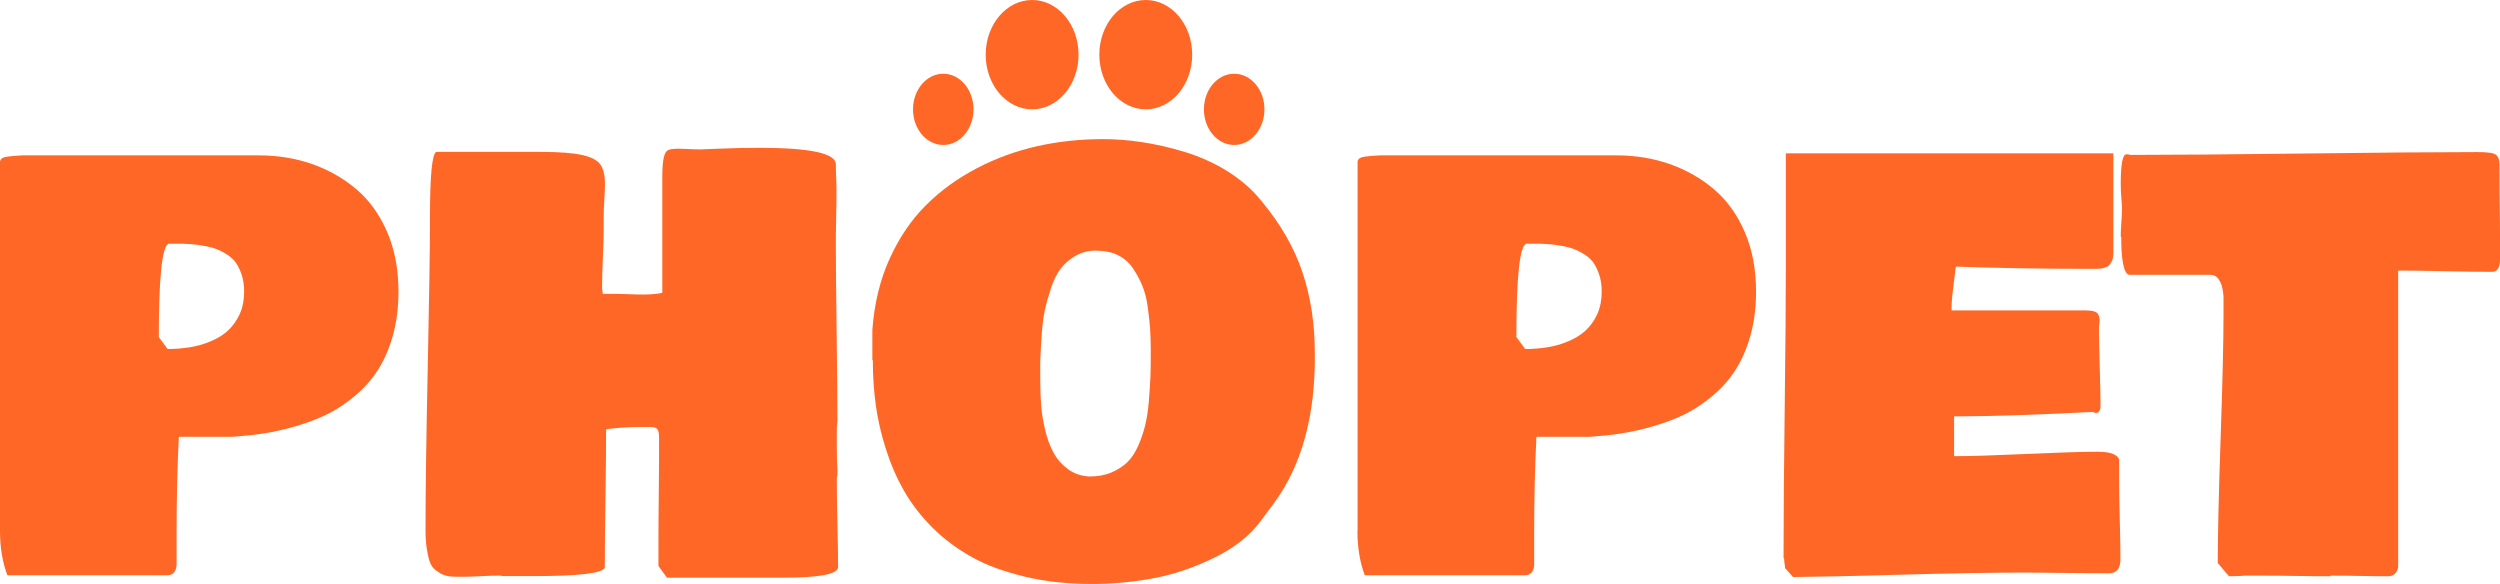 <svg width="137" height="32" viewBox="0 0 137 32" fill="none" xmlns="http://www.w3.org/2000/svg">
<g clip-path="url(#clip0_3863_2389)">
<path d="M0 29.09V8.868C0 8.799 0.035 8.738 0.097 8.686C0.158 8.634 0.272 8.6 0.412 8.583C0.553 8.565 0.684 8.548 0.79 8.54C0.895 8.531 1.053 8.522 1.255 8.514C1.456 8.505 1.588 8.514 1.667 8.514H14.186C15.213 8.514 16.186 8.669 17.099 8.989C18.011 9.308 18.827 9.774 19.538 10.379C20.248 10.983 20.81 11.769 21.222 12.727C21.634 13.686 21.836 14.774 21.836 15.974C21.836 16.863 21.731 17.675 21.52 18.418C21.31 19.16 21.029 19.782 20.687 20.308C20.345 20.835 19.924 21.302 19.424 21.716C18.924 22.13 18.415 22.467 17.897 22.718C17.379 22.968 16.8 23.184 16.177 23.365C15.555 23.547 14.976 23.667 14.44 23.754C13.905 23.84 13.353 23.892 12.765 23.935H9.8C9.721 25.524 9.677 27.303 9.677 29.28V30.981C9.642 31.344 9.475 31.525 9.15 31.525H0.404C0.14 30.826 0 30.014 0 29.099V29.09ZM8.694 18.461L9.185 19.126C9.606 19.126 10.01 19.091 10.396 19.031C10.782 18.97 11.159 18.866 11.528 18.711C11.896 18.556 12.221 18.366 12.484 18.124C12.747 17.882 12.967 17.58 13.133 17.217C13.3 16.855 13.379 16.432 13.379 15.965C13.379 15.611 13.326 15.292 13.23 15.015C13.133 14.739 13.01 14.506 12.879 14.333C12.747 14.161 12.546 14.005 12.309 13.867C12.072 13.729 11.844 13.634 11.633 13.573C11.422 13.513 11.159 13.461 10.835 13.418C10.51 13.375 10.247 13.366 10.036 13.358C9.826 13.349 9.554 13.358 9.229 13.358C8.878 13.522 8.703 15.223 8.703 18.461H8.694Z" fill="#FF6726"/>
<path d="M27.477 31.543C27.187 31.543 26.854 31.543 26.477 31.569C26.099 31.595 25.801 31.595 25.599 31.603C25.398 31.612 25.161 31.603 24.898 31.603C24.634 31.603 24.441 31.551 24.301 31.5C24.161 31.448 24.029 31.361 23.88 31.249C23.731 31.137 23.625 30.99 23.555 30.791C23.485 30.593 23.432 30.36 23.389 30.075C23.345 29.79 23.318 29.453 23.318 29.056C23.318 26.871 23.362 23.884 23.441 20.11C23.52 16.337 23.564 13.557 23.564 11.787C23.564 9.602 23.678 8.445 23.906 8.324H29.644C30.661 8.324 31.416 8.385 31.916 8.497C32.416 8.609 32.749 8.79 32.907 9.024C33.065 9.257 33.153 9.611 33.153 10.086C33.153 10.224 33.144 10.5 33.118 10.915C33.092 11.329 33.083 11.666 33.083 11.942V12.641C33.083 12.97 33.065 13.453 33.039 14.101C33.013 14.748 32.995 15.232 32.995 15.56V15.862C33.013 15.923 33.03 16 33.03 16.104H33.644C33.82 16.104 34.083 16.104 34.443 16.121C34.802 16.139 35.066 16.139 35.241 16.139C35.715 16.139 36.066 16.104 36.294 16.044V9.732C36.294 9.222 36.32 8.868 36.373 8.644C36.425 8.419 36.495 8.29 36.592 8.238C36.688 8.186 36.855 8.151 37.101 8.151C37.232 8.151 37.452 8.151 37.75 8.169C38.048 8.186 38.268 8.186 38.399 8.186L39.54 8.143C40.312 8.108 40.996 8.1 41.61 8.1C44.409 8.1 45.804 8.402 45.804 9.006C45.804 9.17 45.804 9.403 45.821 9.706C45.839 10.008 45.839 10.241 45.839 10.405C45.839 10.759 45.839 11.277 45.821 11.951C45.804 12.624 45.804 13.142 45.804 13.496C45.804 14.55 45.821 16.121 45.848 18.202C45.874 20.283 45.891 21.855 45.891 22.908C45.891 23.003 45.891 23.115 45.874 23.253C45.856 23.392 45.856 23.478 45.856 23.521V24.246C45.856 24.894 45.865 25.378 45.891 25.706V26.042C45.891 26.042 45.856 26.146 45.856 26.224C45.856 26.759 45.865 27.571 45.891 28.667C45.918 29.764 45.926 30.576 45.926 31.111C45.856 31.474 44.865 31.655 42.961 31.655H36.548L36.083 31.016V30.014C36.083 29.332 36.083 28.331 36.101 27.009C36.118 25.688 36.118 24.678 36.118 24.005C36.118 23.771 36.092 23.616 36.031 23.53C35.969 23.443 35.855 23.4 35.68 23.4H35.127C34.425 23.4 33.793 23.443 33.214 23.521C33.214 24.359 33.206 25.619 33.179 27.312C33.153 29.004 33.144 30.265 33.144 31.111C33.021 31.413 31.732 31.569 29.293 31.569H27.477V31.543Z" fill="#FF6726"/>
<path d="M47.805 19.739V18.073C47.91 16.657 48.217 15.362 48.743 14.196C49.27 13.03 49.937 12.046 50.744 11.243C51.551 10.44 52.481 9.766 53.542 9.214C54.604 8.661 55.709 8.264 56.867 8.005C58.025 7.746 59.218 7.625 60.455 7.625C61.131 7.625 61.842 7.677 62.578 7.789C63.315 7.901 64.096 8.074 64.912 8.324C65.728 8.575 66.526 8.92 67.281 9.395C68.035 9.87 68.658 10.423 69.158 11.053C70.176 12.279 70.913 13.557 71.369 14.904C71.825 16.251 72.053 17.736 72.053 19.377C72.088 22.796 71.325 25.55 69.772 27.631L69.097 28.538C68.5 29.35 67.649 30.023 66.535 30.567C65.421 31.111 64.316 31.483 63.201 31.69C62.087 31.897 60.973 32.001 59.841 32.001C58.517 32.001 57.288 31.871 56.174 31.603C55.06 31.336 54.086 30.99 53.279 30.541C52.472 30.092 51.744 29.557 51.103 28.918C50.463 28.279 49.945 27.606 49.542 26.898C49.138 26.189 48.805 25.421 48.542 24.592C48.278 23.763 48.094 22.951 47.989 22.166C47.884 21.38 47.831 20.568 47.831 19.739H47.805ZM60.078 13.73C59.657 13.73 59.28 13.825 58.947 14.015C58.613 14.205 58.341 14.438 58.131 14.714C57.92 14.99 57.736 15.353 57.587 15.811C57.438 16.268 57.323 16.683 57.245 17.054C57.166 17.425 57.113 17.892 57.078 18.453C57.043 19.014 57.016 19.446 57.008 19.757C56.999 20.067 57.008 20.465 57.008 20.948C57.008 21.432 57.025 21.855 57.06 22.278C57.095 22.701 57.174 23.142 57.288 23.616C57.402 24.091 57.56 24.497 57.753 24.843C57.946 25.188 58.209 25.481 58.543 25.723C58.876 25.965 59.262 26.086 59.692 26.112C60.148 26.112 60.543 26.043 60.894 25.896C61.245 25.749 61.535 25.559 61.771 25.335C62.008 25.11 62.21 24.799 62.377 24.419C62.543 24.04 62.666 23.668 62.754 23.314C62.842 22.96 62.912 22.52 62.956 21.993C63 21.466 63.026 21.017 63.044 20.637C63.061 20.258 63.061 19.783 63.061 19.204C63.061 18.781 63.052 18.384 63.026 18.021C63 17.659 62.956 17.253 62.894 16.804C62.833 16.355 62.728 15.966 62.587 15.629C62.447 15.293 62.271 14.973 62.061 14.671C61.85 14.369 61.587 14.144 61.254 13.98C60.92 13.816 60.534 13.738 60.105 13.738L60.078 13.73Z" fill="#FF6726"/>
<path d="M74.395 29.09V8.868C74.395 8.799 74.431 8.738 74.492 8.686C74.553 8.634 74.668 8.6 74.808 8.583C74.948 8.565 75.08 8.548 75.185 8.54C75.29 8.531 75.448 8.522 75.65 8.514C75.852 8.505 75.983 8.514 76.062 8.514H88.582C89.608 8.514 90.582 8.669 91.494 8.989C92.407 9.308 93.222 9.774 93.933 10.379C94.644 10.983 95.205 11.769 95.618 12.727C96.03 13.686 96.232 14.774 96.232 15.974C96.232 16.863 96.126 17.675 95.916 18.418C95.705 19.16 95.424 19.782 95.082 20.308C94.74 20.835 94.319 21.302 93.819 21.716C93.319 22.13 92.81 22.467 92.293 22.718C91.775 22.968 91.196 23.184 90.573 23.365C89.95 23.547 89.371 23.667 88.836 23.754C88.301 23.84 87.748 23.892 87.16 23.935H84.195C84.116 25.524 84.072 27.303 84.072 29.28V30.981C84.037 31.344 83.87 31.525 83.546 31.525H74.79C74.527 30.826 74.387 30.014 74.387 29.099L74.395 29.09ZM83.09 18.461L83.581 19.126C84.002 19.126 84.406 19.091 84.792 19.031C85.178 18.97 85.555 18.866 85.923 18.711C86.292 18.556 86.616 18.366 86.879 18.124C87.143 17.882 87.362 17.58 87.529 17.217C87.695 16.855 87.774 16.432 87.774 15.965C87.774 15.611 87.722 15.292 87.625 15.015C87.529 14.739 87.406 14.506 87.274 14.333C87.143 14.161 86.941 14.005 86.704 13.867C86.467 13.729 86.239 13.634 86.029 13.573C85.818 13.513 85.555 13.461 85.23 13.418C84.906 13.375 84.642 13.366 84.432 13.358C84.221 13.349 83.949 13.358 83.625 13.358C83.274 13.522 83.098 15.223 83.098 18.461H83.09Z" fill="#FF6726"/>
<path d="M97.74 30.602V30.023C97.74 28.297 97.758 25.741 97.802 22.356C97.846 18.971 97.863 16.424 97.863 14.688V8.402H115.813V13.851C115.813 13.851 115.813 13.963 115.795 14.067C115.778 14.17 115.769 14.248 115.743 14.283C115.716 14.317 115.681 14.377 115.637 14.455C115.593 14.533 115.541 14.585 115.479 14.611C115.418 14.637 115.339 14.671 115.234 14.697C115.128 14.723 115.014 14.732 114.892 14.732H114.462C111.795 14.732 109.373 14.688 107.18 14.611C107.162 14.775 107.127 15.025 107.084 15.362C107.04 15.699 107.005 16.001 106.978 16.26C106.952 16.519 106.943 16.769 106.943 17.011H114.286C114.593 17.011 114.804 17.054 114.9 17.132C114.997 17.21 115.058 17.348 115.058 17.529C115.058 17.581 115.058 17.659 115.041 17.771C115.023 17.883 115.023 17.961 115.023 18.013C115.023 18.496 115.041 19.213 115.067 20.171C115.093 21.13 115.111 21.838 115.111 22.33C115.076 22.529 114.997 22.632 114.865 22.632C114.804 22.632 114.751 22.615 114.707 22.572C111.461 22.736 109.049 22.814 107.487 22.814H107.084V24.998C107.996 24.998 109.321 24.955 111.058 24.877C112.795 24.799 114.084 24.756 114.953 24.756C115.628 24.756 116.023 24.895 116.129 25.18V26.337C116.129 26.82 116.137 27.537 116.164 28.495C116.19 29.454 116.199 30.162 116.199 30.654C116.199 31.146 115.997 31.414 115.585 31.414C115.049 31.414 114.225 31.414 113.119 31.396C112.014 31.379 111.163 31.379 110.593 31.379C109.11 31.379 106.996 31.414 104.241 31.491C101.486 31.569 99.495 31.612 98.258 31.621L97.828 31.137C97.784 30.852 97.767 30.671 97.767 30.593L97.74 30.602Z" fill="#FF6726"/>
<path d="M116.217 12.971C116.217 12.79 116.226 12.522 116.252 12.159C116.278 11.796 116.287 11.555 116.287 11.425C116.287 11.373 116.278 11.192 116.252 10.881C116.226 10.57 116.217 10.294 116.217 10.061C116.217 8.99 116.322 8.455 116.524 8.455C116.603 8.455 116.682 8.463 116.743 8.489C118.893 8.489 122.077 8.463 126.297 8.412C130.517 8.36 133.675 8.334 135.772 8.334C136.298 8.334 136.632 8.377 136.763 8.472C136.895 8.567 136.974 8.74 136.974 9.007V9.431C136.974 9.957 136.974 10.734 136.991 11.762C137.009 12.79 137.009 13.567 137.009 14.111C137.009 14.655 136.869 14.896 136.579 14.896C136 14.896 135.149 14.888 134 14.862C132.851 14.836 132 14.827 131.42 14.827V31.095C131.35 31.397 131.175 31.561 130.894 31.578C130.534 31.578 130.008 31.578 129.324 31.561C128.639 31.544 128.113 31.544 127.753 31.544C127.736 31.544 127.709 31.552 127.692 31.578C127.236 31.578 126.604 31.578 125.788 31.561C124.972 31.544 124.358 31.544 123.963 31.544H123.042C122.84 31.561 122.542 31.578 122.147 31.578L121.533 30.853C121.533 29.316 121.586 27.028 121.691 23.989C121.796 20.949 121.849 18.67 121.849 17.124C121.849 17.055 121.849 16.934 121.849 16.779C121.849 16.623 121.849 16.485 121.849 16.381C121.849 16.278 121.849 16.157 121.823 16.002C121.796 15.846 121.779 15.725 121.744 15.63C121.709 15.535 121.665 15.44 121.612 15.345C121.56 15.25 121.489 15.181 121.402 15.13C121.314 15.078 121.209 15.06 121.086 15.06H116.673C116.383 14.983 116.243 14.283 116.243 12.962L116.217 12.971Z" fill="#FF6726"/>
<path d="M51.691 7.944C52.607 7.944 53.349 7.07 53.349 5.992C53.349 4.915 52.607 4.041 51.691 4.041C50.776 4.041 50.033 4.915 50.033 5.992C50.033 7.07 50.776 7.944 51.691 7.944Z" fill="#FF6726"/>
<path d="M67.633 7.944C68.549 7.944 69.291 7.07 69.291 5.992C69.291 4.915 68.549 4.041 67.633 4.041C66.717 4.041 65.975 4.915 65.975 5.992C65.975 7.07 66.717 7.944 67.633 7.944Z" fill="#FF6726"/>
<path d="M56.56 5.992C57.965 5.992 59.104 4.651 59.104 2.996C59.104 1.341 57.965 0 56.56 0C55.155 0 54.016 1.341 54.016 2.996C54.016 4.651 55.155 5.992 56.56 5.992Z" fill="#FF6726"/>
<path d="M62.788 5.992C64.193 5.992 65.332 4.651 65.332 2.996C65.332 1.341 64.193 0 62.788 0C61.383 0 60.244 1.341 60.244 2.996C60.244 4.651 61.383 5.992 62.788 5.992Z" fill="#FF6726"/>
</g>
<defs>
<clipPath id="clip0_3863_2389">
<rect width="137" height="32" fill="white"/>
</clipPath>
</defs>
</svg>
